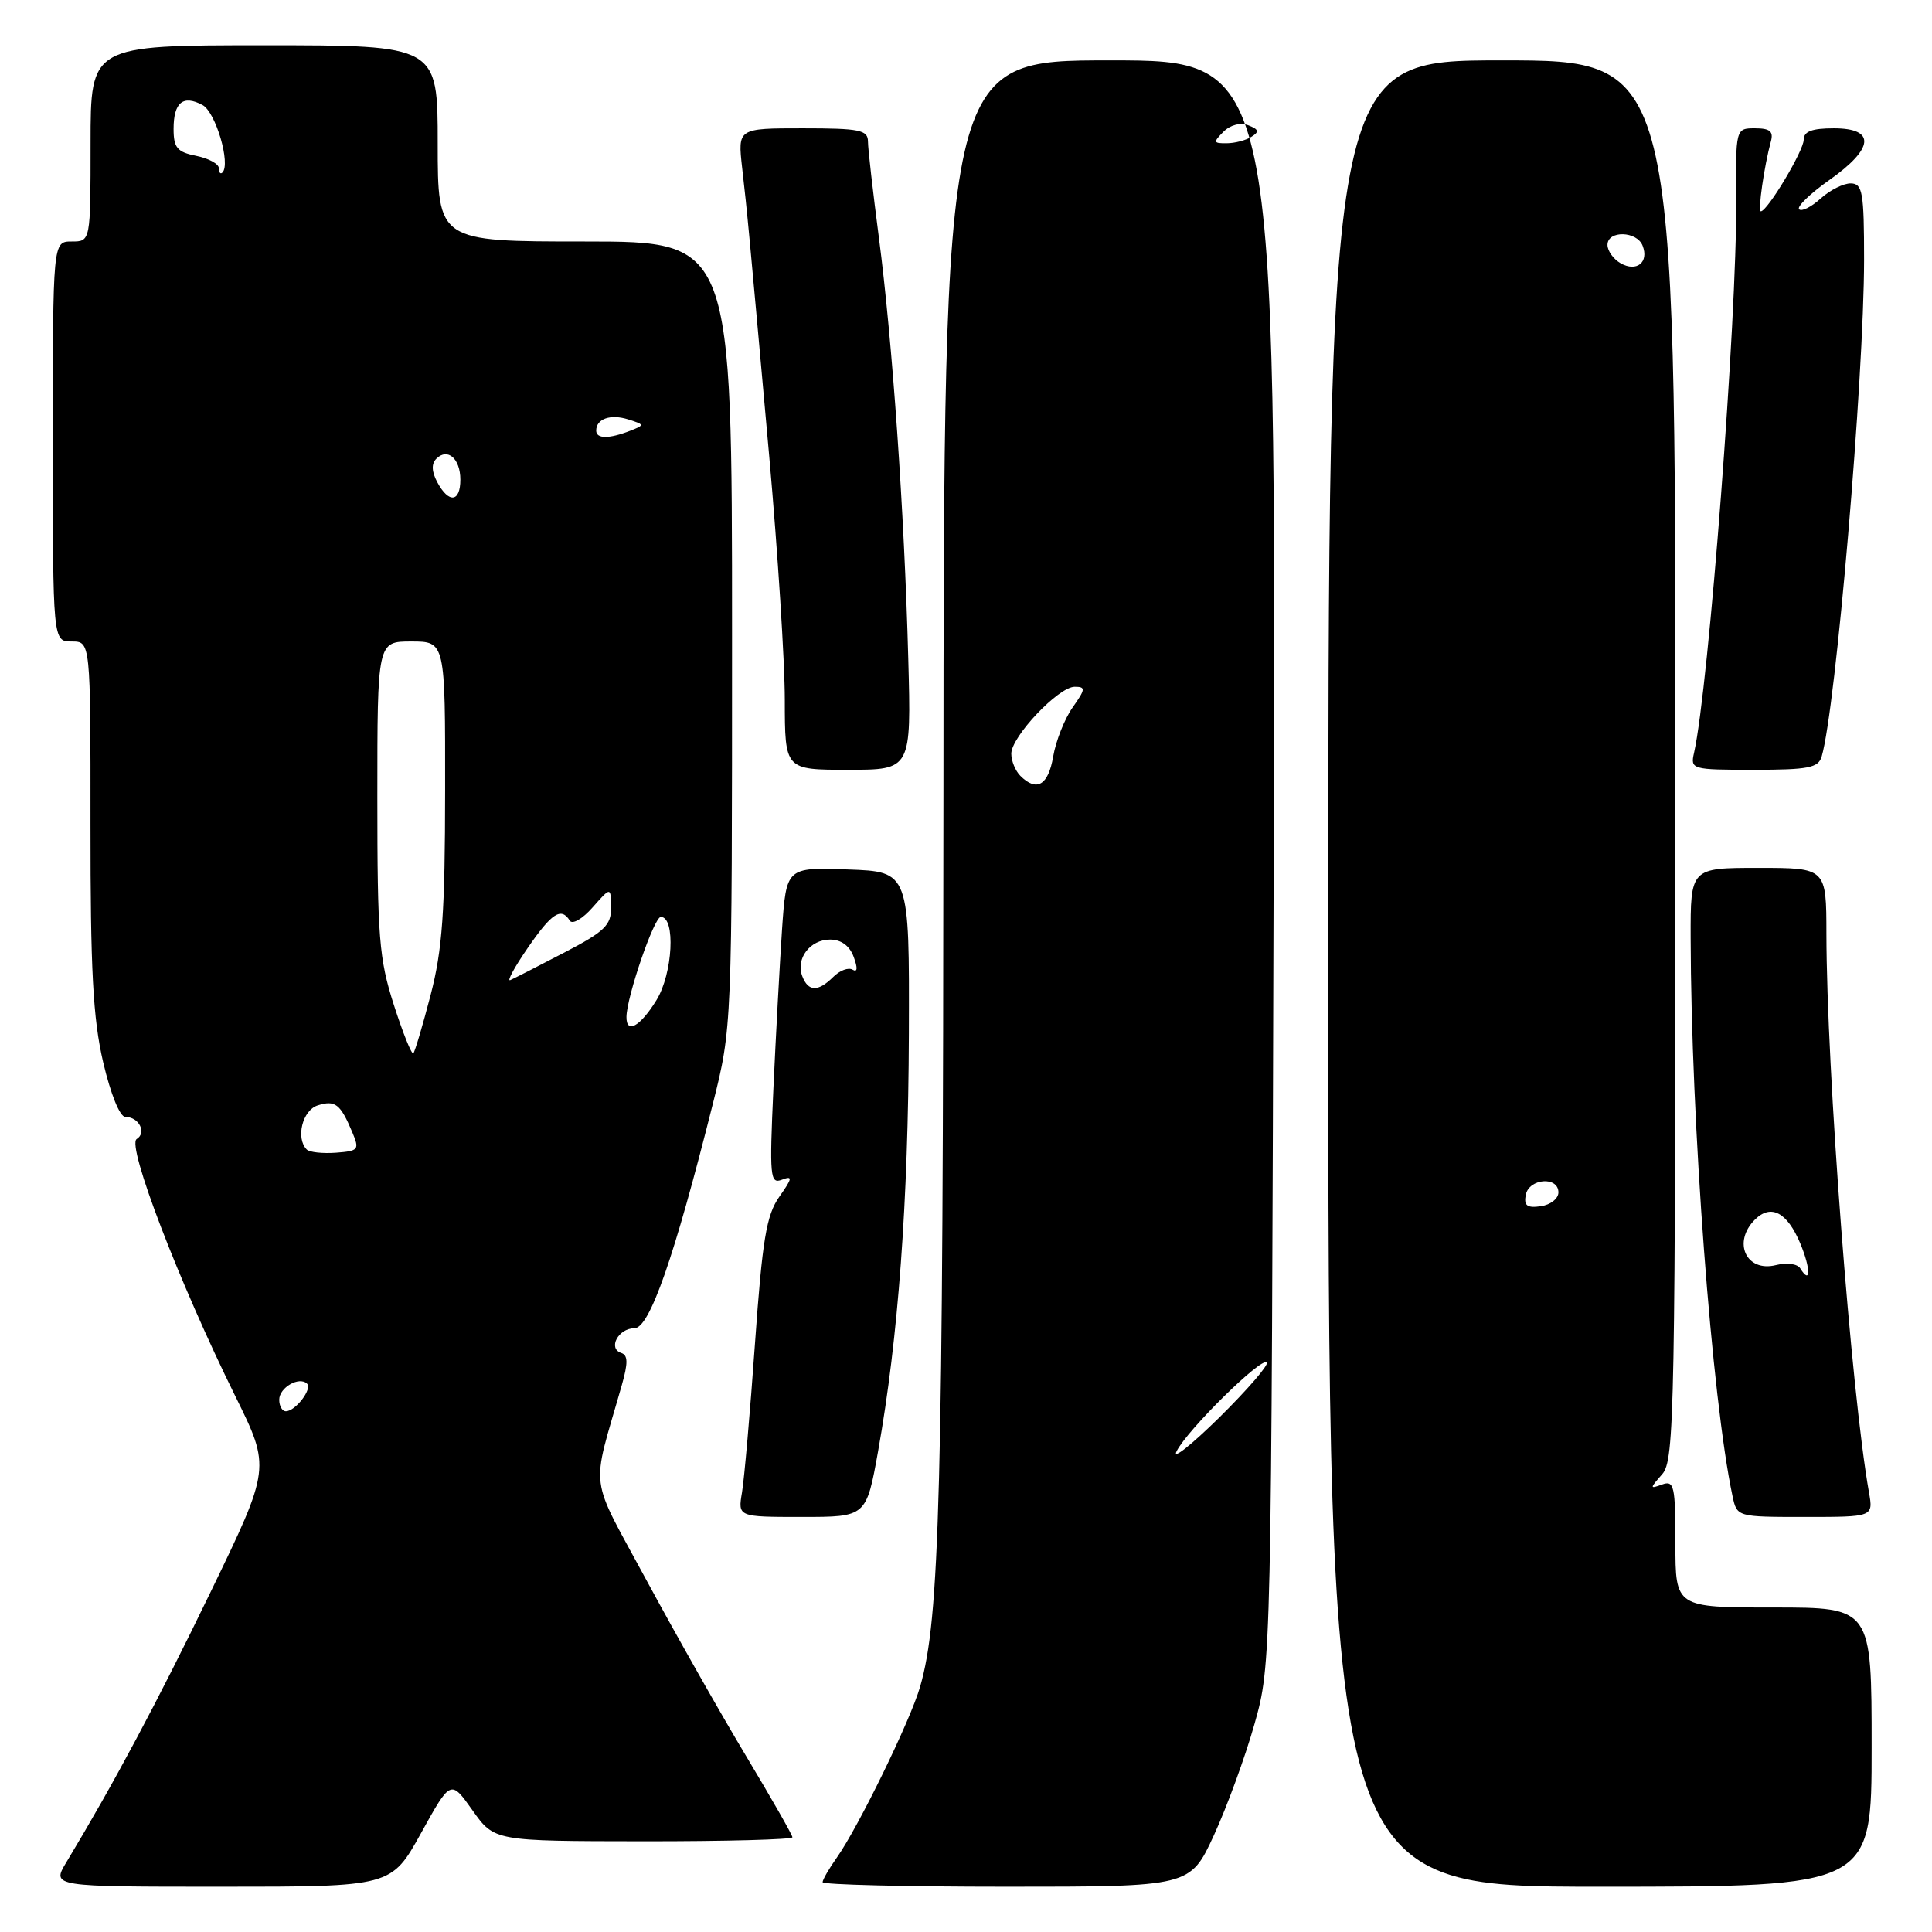 <?xml version="1.0" encoding="UTF-8" standalone="no"?>
<!DOCTYPE svg PUBLIC "-//W3C//DTD SVG 1.1//EN" "http://www.w3.org/Graphics/SVG/1.1/DTD/svg11.dtd" >
<svg xmlns="http://www.w3.org/2000/svg" xmlns:xlink="http://www.w3.org/1999/xlink" version="1.1" viewBox="0 0 256 256">
 <g >
 <path fill="currentColor"
d=" M 55.79 242.90 C 59.72 235.80 59.72 235.80 62.61 239.88 C 65.50 243.96 65.50 243.96 85.25 243.98 C 96.11 243.99 105.00 243.75 105.00 243.45 C 105.00 243.15 102.25 238.34 98.90 232.75 C 95.54 227.16 89.63 216.72 85.75 209.55 C 77.91 195.01 78.29 197.95 82.38 183.58 C 83.23 180.60 83.22 179.57 82.31 179.27 C 80.51 178.67 81.94 176.00 84.06 176.00 C 86.07 176.00 89.32 166.71 94.44 146.32 C 97.00 136.14 97.00 136.14 97.00 84.07 C 97.00 32.00 97.00 32.00 77.50 32.00 C 58.00 32.00 58.00 32.00 58.00 19.00 C 58.00 6.00 58.00 6.00 35.00 6.00 C 12.00 6.00 12.00 6.00 12.00 19.00 C 12.00 32.00 12.00 32.00 9.50 32.00 C 7.00 32.00 7.00 32.00 7.00 58.50 C 7.00 85.00 7.00 85.00 9.50 85.00 C 12.00 85.00 12.00 85.00 11.99 109.25 C 11.98 128.57 12.32 134.97 13.67 140.75 C 14.67 145.01 15.88 148.00 16.62 148.00 C 18.42 148.00 19.47 150.09 18.11 150.93 C 16.76 151.77 23.73 169.93 31.18 185.00 C 35.87 194.50 35.87 194.50 27.88 211.00 C 20.80 225.62 15.10 236.29 8.80 246.75 C 6.84 250.00 6.84 250.00 29.34 250.00 C 51.85 250.00 51.85 250.00 55.79 242.90 Z  M 160.85 243.18 C 162.57 239.43 165.00 232.80 166.23 228.43 C 168.46 220.50 168.46 220.50 168.77 114.25 C 169.07 8.00 169.07 8.00 147.07 8.00 C 125.06 8.00 125.06 8.00 125.01 105.25 C 124.96 198.16 124.53 214.47 121.92 223.50 C 120.63 227.98 113.75 242.08 110.88 246.15 C 109.84 247.61 109.00 249.08 109.00 249.40 C 109.00 249.73 119.96 250.00 133.35 250.00 C 157.70 250.00 157.70 250.00 160.85 243.18 Z  M 248.00 231.50 C 248.00 213.00 248.00 213.00 235.00 213.00 C 222.00 213.00 222.00 213.00 222.00 204.53 C 222.00 196.89 221.83 196.13 220.25 196.70 C 218.58 197.31 218.58 197.24 220.25 195.34 C 221.89 193.47 222.00 187.50 222.00 100.67 C 222.00 8.00 222.00 8.00 199.00 8.00 C 176.00 8.00 176.00 8.00 176.00 129.00 C 176.00 250.00 176.00 250.00 212.00 250.00 C 248.00 250.00 248.00 250.00 248.00 231.50 Z  M 116.36 192.25 C 119.03 177.28 120.35 159.34 120.43 137.00 C 120.50 115.50 120.50 115.50 112.34 115.21 C 104.19 114.92 104.19 114.92 103.62 123.21 C 103.32 127.77 102.80 137.23 102.48 144.24 C 101.95 155.95 102.04 156.92 103.60 156.32 C 105.06 155.76 105.01 156.10 103.26 158.58 C 101.55 161.02 101.02 164.22 100.04 178.00 C 99.40 187.07 98.62 195.96 98.32 197.75 C 97.77 201.00 97.77 201.00 106.28 201.00 C 114.79 201.00 114.79 201.00 116.36 192.25 Z  M 247.65 197.75 C 245.29 184.52 242.03 141.65 242.01 123.75 C 242.00 115.00 242.00 115.00 233.00 115.00 C 224.00 115.00 224.00 115.00 224.02 124.25 C 224.07 148.60 226.82 185.36 229.57 198.25 C 230.16 201.00 230.16 201.00 239.19 201.00 C 248.22 201.00 248.22 201.00 247.65 197.75 Z  M 120.35 87.25 C 119.83 67.79 118.24 45.11 116.46 31.50 C 115.67 25.45 115.01 19.71 115.01 18.75 C 115.00 17.22 113.92 17.00 106.37 17.00 C 97.75 17.00 97.75 17.00 98.34 22.25 C 99.04 28.37 99.20 30.07 101.93 60.50 C 103.06 73.15 103.99 87.66 103.99 92.75 C 104.00 102.00 104.00 102.00 112.37 102.00 C 120.75 102.00 120.75 102.00 120.35 87.25 Z  M 241.38 100.25 C 243.26 93.88 246.99 50.11 247.00 34.42 C 247.00 25.49 246.80 24.33 245.25 24.30 C 244.29 24.28 242.49 25.18 241.25 26.30 C 240.02 27.42 238.73 28.07 238.39 27.73 C 238.06 27.39 239.85 25.65 242.39 23.86 C 248.34 19.67 248.58 17.00 243.00 17.00 C 240.09 17.00 239.00 17.41 239.00 18.52 C 239.00 19.97 234.19 28.00 233.32 28.00 C 232.90 28.00 233.77 21.96 234.65 18.75 C 235.02 17.41 234.53 17.00 232.56 17.00 C 229.98 17.00 229.98 17.00 230.05 26.75 C 230.17 42.04 226.41 91.18 224.47 99.75 C 223.97 101.95 224.16 102.00 232.41 102.00 C 239.60 102.00 240.94 101.74 241.38 100.25 Z  M 37.00 185.47 C 37.00 183.86 39.66 182.33 40.69 183.35 C 41.40 184.06 39.14 187.00 37.88 187.00 C 37.39 187.00 37.00 186.31 37.00 185.47 Z  M 40.65 152.32 C 39.16 150.82 40.07 147.11 42.10 146.47 C 44.41 145.74 45.10 146.27 46.67 150.00 C 47.66 152.35 47.53 152.51 44.52 152.74 C 42.75 152.87 41.01 152.68 40.65 152.32 Z  M 52.19 133.16 C 50.23 127.06 50.00 124.22 50.00 105.68 C 50.00 85.00 50.00 85.00 54.50 85.00 C 59.00 85.00 59.00 85.00 58.98 104.75 C 58.97 120.90 58.62 125.84 57.06 131.84 C 56.01 135.88 54.98 139.35 54.77 139.57 C 54.55 139.78 53.39 136.90 52.19 133.16 Z  M 83.01 134.75 C 83.04 132.07 86.67 121.50 87.56 121.50 C 89.55 121.50 89.15 129.02 86.98 132.53 C 84.82 136.03 82.99 137.05 83.01 134.75 Z  M 69.91 125.63 C 73.11 120.97 74.36 120.16 75.50 121.99 C 75.83 122.54 77.19 121.76 78.52 120.24 C 80.94 117.50 80.94 117.50 80.97 120.24 C 81.00 122.59 80.13 123.43 74.75 126.23 C 71.31 128.02 68.10 129.66 67.61 129.87 C 67.13 130.08 68.16 128.17 69.91 125.63 Z  M 57.94 63.89 C 57.19 62.48 57.15 61.45 57.82 60.78 C 59.31 59.29 61.00 60.77 61.00 63.56 C 61.00 66.56 59.46 66.73 57.94 63.89 Z  M 79.00 57.06 C 79.00 55.49 80.89 54.83 83.26 55.58 C 85.43 56.27 85.44 56.32 83.50 57.08 C 80.70 58.17 79.00 58.16 79.00 57.06 Z  M 29.00 22.29 C 29.00 21.72 27.65 20.98 26.00 20.65 C 23.48 20.15 23.00 19.58 23.00 17.08 C 23.00 13.57 24.26 12.53 26.84 13.92 C 28.58 14.85 30.60 21.73 29.47 22.86 C 29.21 23.12 29.00 22.86 29.00 22.29 Z  M 155.91 192.29 C 157.35 189.44 167.13 179.80 167.86 180.52 C 168.16 180.83 165.34 184.09 161.60 187.79 C 157.85 191.48 155.29 193.51 155.91 192.29 Z  M 135.20 102.80 C 134.54 102.14 134.00 100.82 134.00 99.87 C 134.00 97.61 140.26 91.00 142.40 91.00 C 143.88 91.00 143.85 91.30 142.12 93.75 C 141.06 95.26 139.90 98.19 139.55 100.25 C 138.90 104.06 137.36 104.96 135.20 102.80 Z  M 162.11 17.46 C 163.02 16.55 164.36 16.20 165.41 16.60 C 166.80 17.14 166.89 17.46 165.83 18.12 C 165.10 18.59 163.62 18.98 162.54 18.98 C 160.77 19.00 160.73 18.85 162.11 17.46 Z  M 202.17 158.33 C 202.60 156.13 206.50 155.83 206.50 158.00 C 206.50 158.82 205.45 159.65 204.16 159.83 C 202.35 160.09 201.90 159.75 202.17 158.33 Z  M 214.75 34.89 C 213.79 34.34 213.00 33.25 213.00 32.45 C 213.00 30.50 216.91 30.59 217.66 32.57 C 218.51 34.76 216.86 36.08 214.75 34.89 Z  M 106.31 129.36 C 105.41 127.03 107.33 124.50 109.99 124.50 C 111.46 124.50 112.58 125.32 113.12 126.80 C 113.67 128.28 113.62 128.88 112.98 128.49 C 112.43 128.15 111.28 128.58 110.42 129.44 C 108.41 131.44 107.10 131.42 106.31 129.36 Z  M 238.54 168.06 C 238.17 167.46 236.76 167.27 235.33 167.63 C 231.39 168.62 229.53 164.61 232.53 161.61 C 234.66 159.49 236.81 160.62 238.55 164.77 C 239.95 168.13 239.95 170.34 238.54 168.06 Z "/>
</g>
</svg>